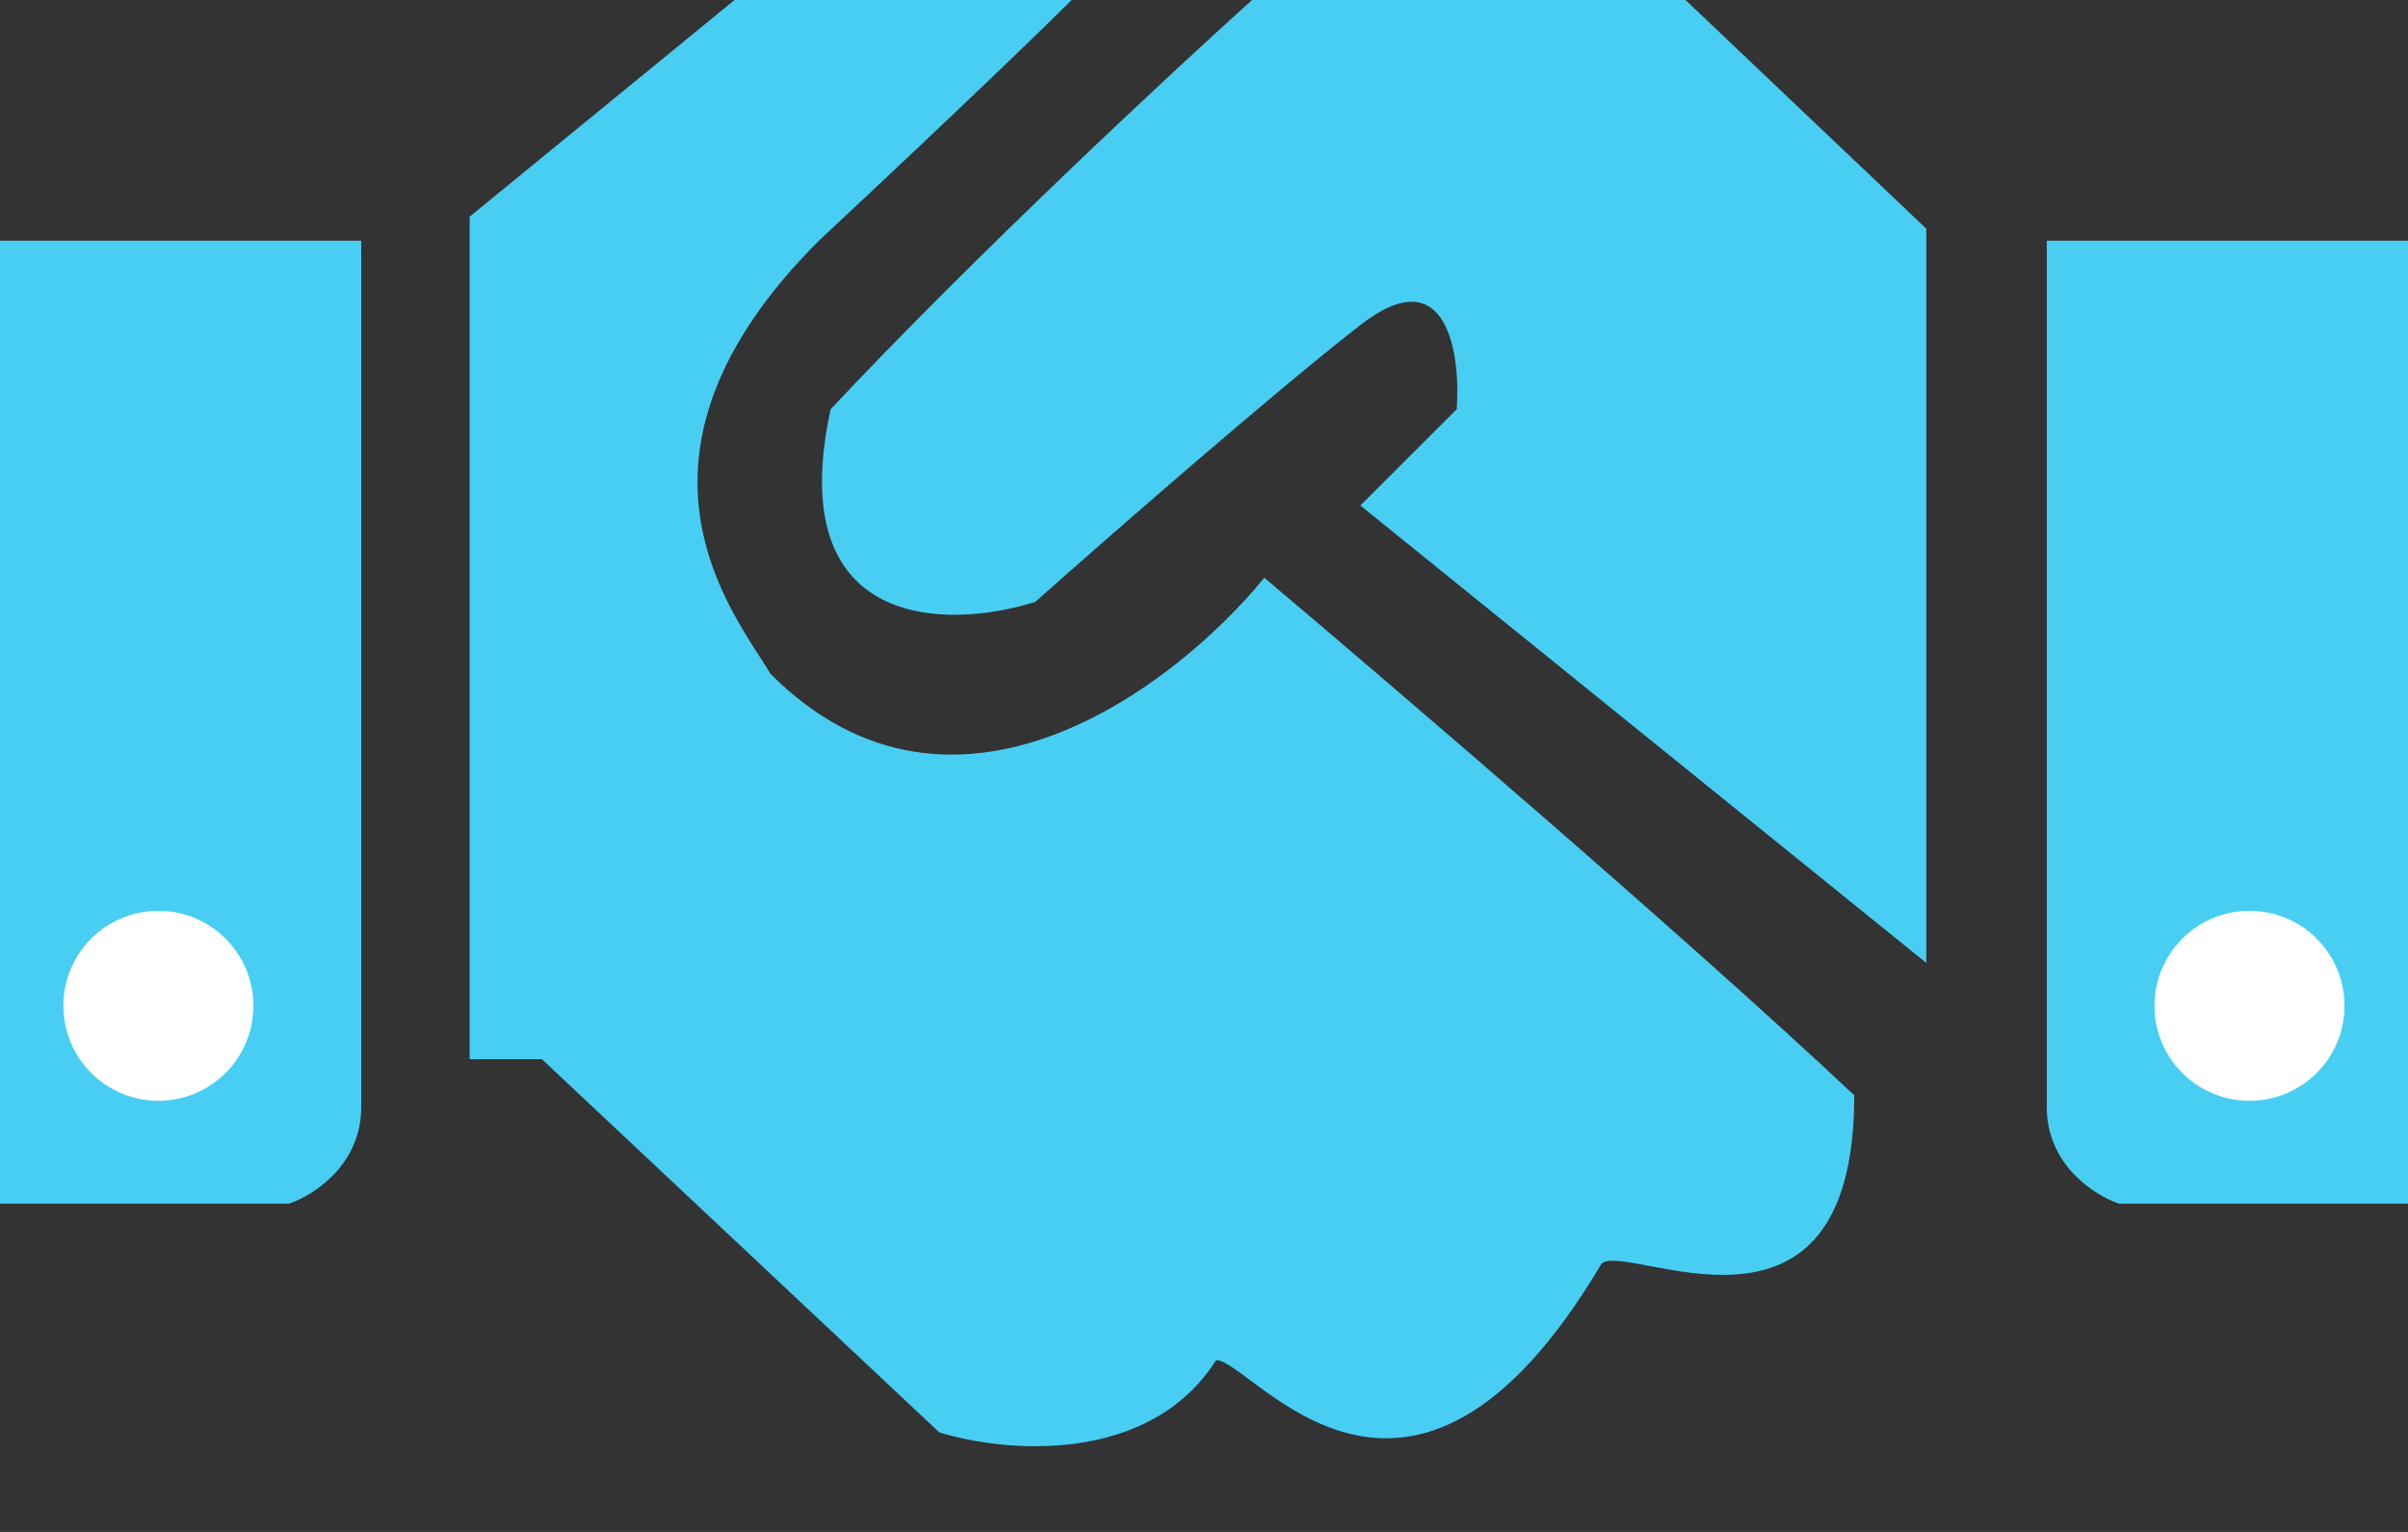 <svg width="22" height="14" viewBox="0 0 22 14" fill="none" xmlns="http://www.w3.org/2000/svg">
<rect x="0" y="0" width="22" height="14" fill="#333333" stroke="none"/>
<path d="M0 11V2.31V2.2H3.3V10.12C3.3 10.648 2.86 10.927 2.64 11H0Z" fill="#48CEF3"/>
<path d="M22 11V2.31V2.2H18.7V10.12C18.7 10.648 19.14 10.927 19.36 11H22Z" fill="#48CEF3"/>
<path d="M4.291 1.98L6.711 0H9.791C9.571 0.22 8.801 0.968 7.481 2.2C5.501 4.18 6.711 5.61 7.041 6.16C8.713 7.832 10.744 6.27 11.551 5.28C12.724 6.27 15.445 8.602 16.941 10.01C16.941 12.54 14.851 11.33 14.631 11.55C12.871 14.52 11.441 12.43 11.111 12.43C10.495 13.398 9.168 13.273 8.581 13.09L4.951 9.68H4.291V1.98Z" fill="#48CEF3"/>
<path d="M15.399 0H11.439C10.706 0.66 8.909 2.332 7.589 3.74C7.149 5.764 8.652 5.757 9.459 5.5C10.119 4.913 11.637 3.586 12.429 2.97C13.221 2.354 13.345 3.227 13.309 3.74L12.429 4.62L17.599 8.8V2.09L15.399 0Z" fill="#48CEF3"/>
<circle cx="1.447" cy="9.192" r="0.868" fill="white"/>
<circle cx="20.552" cy="9.192" r="0.868" fill="white"/>
</svg>
